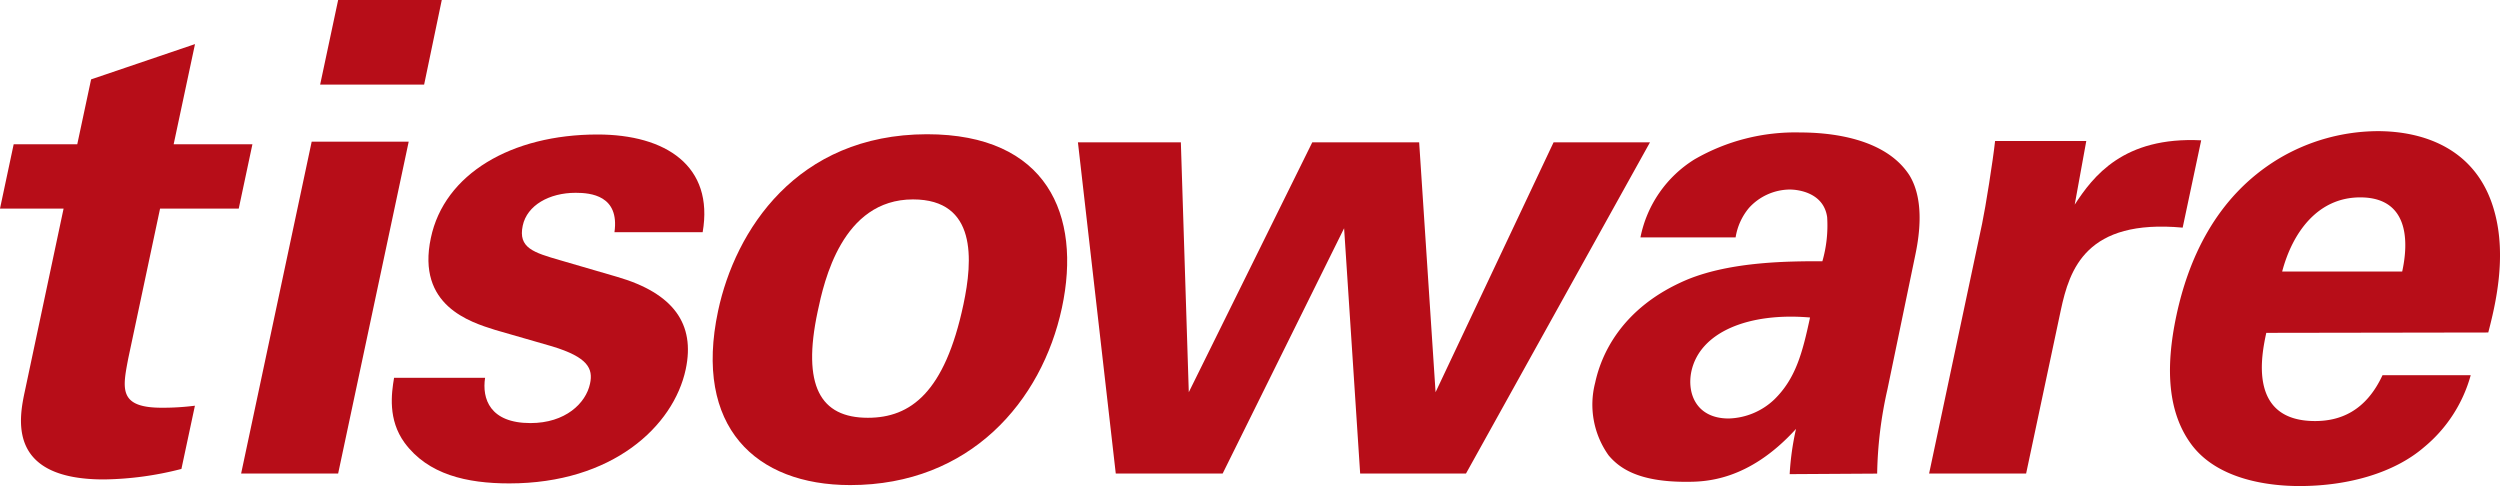 <?xml version="1.0" ?>
<svg xmlns="http://www.w3.org/2000/svg" data-name="Ebene 1" viewBox="0 0 283.46 55.11">
	<defs>
		<style>.cls-1{fill:#b70d18;}</style>
	</defs>
	<path class="cls-1" d="M20.57,53.17a36.79,36.79,0,0,1-8.8,1.19c-11.08,0-9.6-7-8.93-10.11l4.37-20.6H0l1.55-7.29H8.76L10.33,9,22.11,5,19.69,16.36h8.93l-1.55,7.29H18.15l-3.61,17c-.65,3.42-1.11,5.58,3.8,5.58A28.63,28.63,0,0,0,22.1,46Z"/>
	<path class="cls-1" d="M38.34,0H50.09l-2,9.59H36.3Zm-3,16.06h11l-8,37.63h-11Z"/>
	<path class="cls-1" d="M55,42.84c-.36,2.37.54,5.13,5.15,5.13,3.95,0,6.28-2.24,6.75-4.47.37-1.71-.24-3-4.3-4.23l-6.45-1.86c-2.86-.9-8.93-2.76-7.3-10.42C50.37,19.71,58,15.25,67.75,15.25c7.73,0,13.22,3.56,11.92,11.08h-10c.59-4.17-2.69-4.47-4.4-4.47-3,0-5.51,1.42-6,3.72-.54,2.53,1.21,3.05,4.29,3.94l6.38,1.86c6.44,1.86,8.9,5.36,7.81,10.49-1.38,6.47-8.33,12.94-20,12.94-4.83,0-9.22-1-11.88-4.61-1.9-2.61-1.49-5.58-1.19-7.36Z"/>
	<path class="cls-1" d="M92.71,35.32c.72-3.42,2.77-12.71,10.81-12.71,7.28,0,6.78,6.91,5.72,11.9-2.12,10-6,12.86-10.84,12.86C93,47.37,90.92,43.73,92.71,35.32Zm-11.29-.07C78.62,48.41,85.69,55,96.4,55c13.61,0,21.73-9.52,24-20.08s-1.69-19.7-15.3-19.7C90.28,15.25,83.35,26.18,81.42,35.25Z"/>
	<path class="cls-1" d="M133.89,16.14l.9,28.33,14-28.33h12.12l1.86,28.33,13.38-28.33h10.93L166.22,53.69h-12l-1.82-27.81L138.63,53.69H126.51l-4.29-37.55Z"/>
	<path class="cls-1" d="M205.23,36c-.86,4-1.62,6.92-4.06,9.3A7.8,7.8,0,0,1,196,47.45c-3.65,0-4.76-2.83-4.22-5.36C192.76,37.63,198.29,35.4,205.23,36Zm7.61,17.7A46.15,46.15,0,0,1,214,44.17l3.13-15.09c.36-1.71,1.24-6.18-.64-9.22-2.8-4.32-9.24-4.84-12.36-4.84a22.83,22.83,0,0,0-12,3.05A13.51,13.51,0,0,0,186,26.92h10.79a6.88,6.88,0,0,1,1.52-3.35,6.32,6.32,0,0,1,4.61-2.08c1,0,3.86.37,4.25,3.13a14.72,14.72,0,0,1-.54,5c-3.65,0-10.26,0-15.32,2.08-7.59,3.2-9.8,8.7-10.44,11.68a9.9,9.9,0,0,0,1.52,8.25c1.19,1.41,3.31,3,8.74,3,2.08,0,7.06,0,12.51-6a30.8,30.8,0,0,0-.72,5.13Z"/>
	<path class="cls-1" d="M224.74,25.36c.38-1.79,1.24-7.21,1.47-9.37h10.34l-1.31,7.21c2.09-3.2,5.51-7.73,14.34-7.29l-2.1,9.9c-10.94-1-12.82,4.68-13.82,9.37l-3.93,18.51h-11Z"/>
	<path class="cls-1" d="M258.76,30.79c1.16-4.39,4-8.41,8.85-8.41,6.4,0,5.13,6.7,4.76,8.41Zm23.37,6.91c.81-3.12,2.13-8.62.69-13.75-1.93-7-7.88-9.08-13.24-9.08A22.15,22.15,0,0,0,258.36,18c-7.26,4.38-10.29,11.67-11.59,17.77s-.94,11.08,1.72,14.65c3.07,4.09,9.05,4.69,12.24,4.69,5.51,0,10.73-1.49,14.1-4.39a16.14,16.14,0,0,0,5.31-8.18h-10c-1.93,4.16-4.9,5.2-7.65,5.2-7.66,0-6.05-7.58-5.53-10Z"/>
</svg>